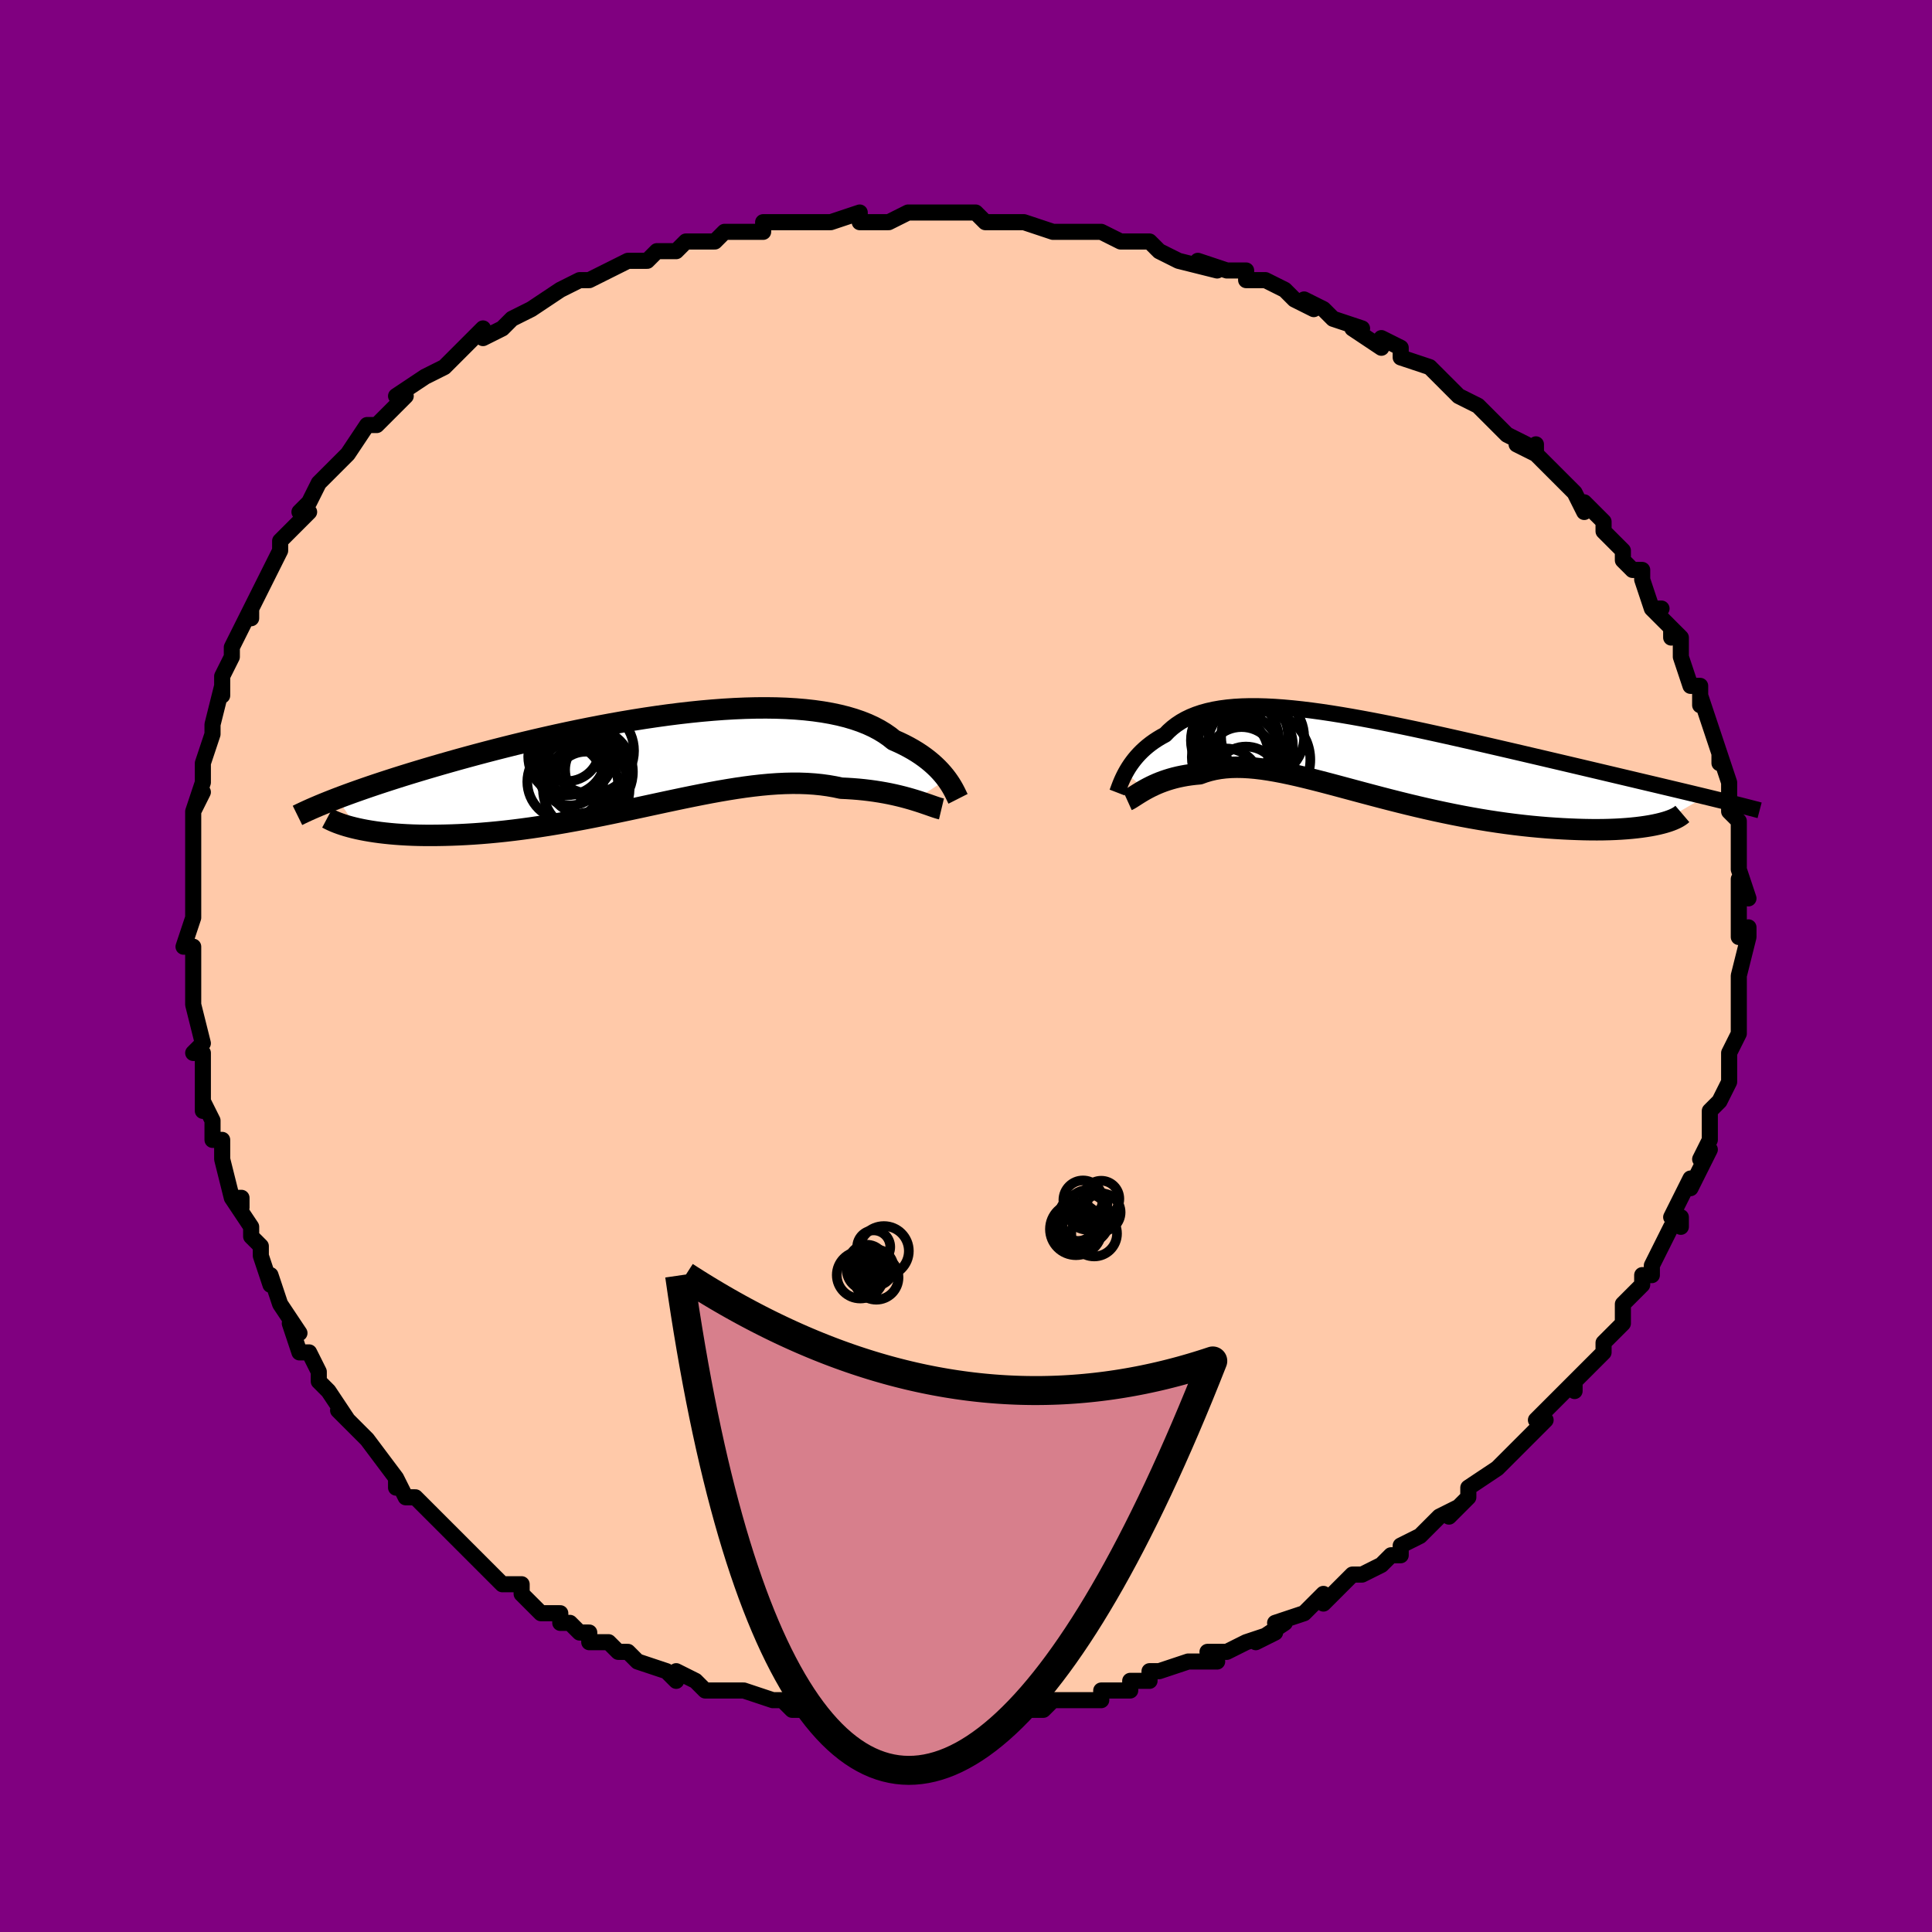 <svg viewBox="-100 -100 200 200" xmlns="http://www.w3.org/2000/svg" width="400" height="400" id="face-svg"><defs><clipPath id="leftEyeClipPath"><polyline points="29.809,1.913,29.601,1.641,29.372,1.364,29.122,1.083,28.851,0.8,28.557,0.517,28.241,0.233,27.902,-0.048,27.539,-0.327,27.153,-0.603,26.743,-0.873,26.308,-1.138,25.85,-1.396,25.368,-1.647,24.862,-1.89,24.332,-2.124,23.868,-2.494,23.361,-2.845,22.813,-3.177,22.223,-3.489,21.591,-3.779,20.917,-4.047,20.203,-4.292,19.449,-4.515,18.656,-4.713,17.826,-4.888,16.96,-5.039,16.06,-5.167,15.127,-5.271,14.163,-5.352,13.17,-5.411,12.15,-5.447,11.106,-5.461,10.038,-5.454,8.95,-5.427,7.843,-5.38,6.719,-5.314,5.582,-5.229,4.433,-5.128,3.274,-5.01,2.108,-4.877,0.937,-4.729,-0.237,-4.567,-1.412,-4.393,-2.586,-4.207,-3.757,-4.01,-4.922,-3.804,-6.081,-3.588,-7.23,-3.365,-8.369,-3.135,-9.495,-2.899,-10.608,-2.658,-11.705,-2.412,-12.786,-2.163,-13.848,-1.912,-14.892,-1.658,-15.915,-1.403,-16.918,-1.148,-17.898,-0.893,-18.856,-0.639,-19.791,-0.386,-20.703,-0.135,-21.591,0.115,-22.455,0.361,-23.295,0.605,-24.111,0.845,-24.905,1.083,-25.679,1.318,-26.431,1.551,-27.162,1.781,-27.872,2.009,-28.561,2.233,-29.228,2.454,-29.874,2.672,-30.498,2.887,-31.101,3.098,-31.683,3.305,-32.244,3.509,-32.783,3.709,-33.302,3.906,-31.166,7.05,-30.744,7.139,-30.303,7.223,-29.842,7.302,-29.362,7.376,-28.862,7.444,-28.343,7.505,-27.806,7.56,-27.249,7.609,-26.675,7.65,-26.082,7.684,-25.471,7.711,-24.843,7.729,-24.197,7.739,-23.535,7.741,-22.855,7.735,-22.154,7.722,-21.434,7.702,-20.694,7.673,-19.936,7.635,-19.159,7.588,-18.365,7.531,-17.555,7.463,-16.728,7.385,-15.887,7.297,-15.031,7.197,-14.162,7.087,-13.28,6.967,-12.387,6.836,-11.484,6.696,-10.571,6.546,-9.65,6.387,-8.722,6.219,-7.787,6.044,-6.847,5.862,-5.903,5.673,-4.956,5.479,-4.008,5.281,-3.058,5.08,-2.108,4.877,-1.16,4.672,-0.214,4.468,0.728,4.265,1.666,4.066,2.599,3.87,3.525,3.681,4.444,3.498,5.355,3.323,6.256,3.159,7.148,3.006,8.029,2.865,8.899,2.738,9.756,2.627,10.601,2.532,11.432,2.455,12.248,2.397,13.05,2.359,13.837,2.342,14.607,2.347,15.362,2.373,16.1,2.423,16.82,2.495,17.524,2.591,18.21,2.71,18.877,2.852,19.488,2.88,20.086,2.918,20.67,2.965,21.241,3.022,21.798,3.088,22.341,3.162,22.868,3.244,23.381,3.333,23.878,3.429,24.358,3.531,24.822,3.638,25.268,3.749,25.697,3.864,26.108,3.98,26.5,4.098"></polyline></clipPath><clipPath id="rightEyeClipPath"><polyline points="-23.906,1.834,-23.751,1.561,-23.582,1.283,-23.397,1.003,-23.195,0.722,-22.978,0.44,-22.743,0.16,-22.491,-0.117,-22.221,-0.39,-21.932,-0.658,-21.626,-0.92,-21.301,-1.175,-20.957,-1.422,-20.593,-1.66,-20.211,-1.889,-19.809,-2.108,-19.451,-2.476,-19.062,-2.822,-18.641,-3.145,-18.189,-3.445,-17.704,-3.719,-17.185,-3.969,-16.634,-4.192,-16.05,-4.39,-15.432,-4.561,-14.782,-4.707,-14.1,-4.827,-13.385,-4.921,-12.639,-4.991,-11.863,-5.036,-11.057,-5.057,-10.222,-5.055,-9.359,-5.031,-8.47,-4.986,-7.555,-4.92,-6.616,-4.835,-5.654,-4.732,-4.671,-4.611,-3.668,-4.474,-2.647,-4.322,-1.609,-4.155,-0.556,-3.976,0.511,-3.785,1.589,-3.584,2.678,-3.373,3.774,-3.153,4.878,-2.926,5.986,-2.693,7.097,-2.454,8.21,-2.211,9.322,-1.965,10.432,-1.716,11.539,-1.465,12.64,-1.214,13.735,-0.962,14.82,-0.711,15.896,-0.462,16.961,-0.214,18.012,0.032,19.05,0.274,20.072,0.514,21.078,0.75,22.066,0.982,23.035,1.21,23.985,1.434,24.915,1.653,25.827,1.869,26.723,2.081,27.603,2.289,28.467,2.493,29.313,2.694,30.142,2.89,30.952,3.081,31.744,3.269,32.517,3.453,33.27,3.632,34.004,3.807,34.719,3.978,35.413,4.145,36.087,4.307,31.211,7.156,30.819,7.24,30.402,7.319,29.96,7.391,29.493,7.458,29.001,7.519,28.484,7.573,27.944,7.62,27.381,7.659,26.795,7.691,26.187,7.714,25.557,7.729,24.906,7.735,24.236,7.732,23.545,7.72,22.834,7.699,22.099,7.67,21.341,7.633,20.561,7.586,19.761,7.53,18.942,7.462,18.105,7.384,17.252,7.294,16.383,7.192,15.5,7.078,14.605,6.952,13.7,6.815,12.784,6.665,11.861,6.504,10.932,6.332,9.997,6.149,9.059,5.956,8.119,5.754,7.179,5.543,6.24,5.325,5.303,5.1,4.371,4.869,3.443,4.634,2.522,4.396,1.609,4.155,0.705,3.915,-0.189,3.675,-1.071,3.438,-1.941,3.204,-2.797,2.977,-3.639,2.756,-4.466,2.545,-5.277,2.344,-6.071,2.155,-6.848,1.98,-7.608,1.82,-8.349,1.678,-9.071,1.554,-9.774,1.45,-10.458,1.368,-11.123,1.309,-11.768,1.273,-12.394,1.263,-13.001,1.278,-13.588,1.321,-14.157,1.39,-14.706,1.487,-15.238,1.612,-15.751,1.765,-16.247,1.944,-16.715,1.987,-17.169,2.041,-17.61,2.106,-18.038,2.183,-18.453,2.27,-18.854,2.367,-19.241,2.474,-19.614,2.589,-19.974,2.712,-20.32,2.841,-20.652,2.977,-20.969,3.118,-21.272,3.262,-21.561,3.409,-21.835,3.556"></polyline></clipPath><filter id="fuzzy"><feTurbulence id="turbulence" baseFrequency="0.05" numOctaves="3" type="noise" result="noise"></feTurbulence><feDisplacementMap in="SourceGraphic" in2="noise" scale="2"></feDisplacementMap></filter><linearGradient id="rainbowGradient" x1="0%" y1="0%" x2="100%" y2="0%"><stop offset="0%" style="stop-color: rgb(165, 42, 42);  stop-opacity: 1"></stop><stop offset="80.908%" style="stop-color: rgb(230, 230, 250);  stop-opacity: 1"></stop><stop offset="100%" style="stop-color: rgb(230, 230, 250);  stop-opacity: 1"></stop></linearGradient></defs><title>That&#39;s an ugly face</title><desc>CREATED BY XUAN TANG, MORE INFO AT TXSTC55.GITHUB.IO</desc><rect x="-100" y="-100" width="100%" height="100%" opacity="1" fill="rgb(128, 0, 128)"></rect><polyline id="faceContour" points="80,1,80,2,80,3,80,3,80,5,80,6,80,6,80,7,79,9,79,9,79,12,78,14,78,14,77,15,77,16,77,15,77,18,76,20,77,19,76,21,75,23,75,22,73,26,74,27,74,26,73,27,72,29,71,31,71,32,70,32,70,33,68,35,68,36,68,37,68,37,66,39,66,39,66,40,64,42,63,43,63,44,63,43,61,45,59,47,60,47,60,47,58,49,56,51,56,51,56,51,55,52,55,52,52,54,52,55,50,57,51,56,49,57,49,57,47,59,45,60,45,61,44,61,43,62,43,62,41,63,40,63,38,65,37,66,37,65,35,67,35,67,32,68,33,68,30,70,32,69,29,70,27,71,25,71,26,72,24,72,23,72,23,72,20,73,19,73,19,74,17,74,17,75,16,75,14,75,14,76,12,76,10,76,11,76,9,76,8,77,6,77,6,77,6,77,4,77,2,77,0,77,0,77,-3,78,-4,77,-6,78,-5,78,-7,78,-7,77,-9,77,-12,77,-13,77,-13,77,-13,77,-16,77,-18,77,-19,76,-18,76,-19,76,-20,76,-23,75,-24,75,-24,75,-25,75,-27,75,-28,74,-30,73,-30,74,-31,73,-34,72,-34,72,-35,71,-36,71,-37,70,-39,70,-39,69,-40,69,-41,68,-42,68,-42,67,-44,67,-46,65,-46,64,-47,64,-48,64,-49,63,-51,61,-51,61,-51,61,-54,58,-54,58,-54,58,-55,57,-56,56,-57,55,-58,55,-59,53,-59,54,-59,53,-62,49,-62,49,-63,48,-63,48,-65,46,-64,47,-66,44,-67,43,-67,42,-68,40,-69,40,-70,37,-70,37,-69,38,-71,35,-71,35,-72,32,-72,33,-73,30,-73,29,-74,28,-74,27,-76,24,-75,24,-75,25,-76,24,-77,20,-77,19,-77,18,-78,18,-78,16,-79,14,-79,15,-79,12,-79,11,-79,9,-80,9,-79,8,-80,4,-80,4,-80,1,-80,2,-80,-1,-80,-2,-81,-2,-81,-2,-80,-5,-80,-8,-80,-9,-80,-12,-80,-12,-80,-11,-80,-14,-80,-13,-80,-16,-79,-18,-80,-16,-79,-19,-79,-21,-78,-24,-78,-24,-78,-25,-78,-25,-77,-29,-77,-28,-77,-29,-77,-30,-76,-32,-76,-33,-76,-33,-74,-37,-74,-36,-74,-37,-73,-39,-72,-41,-72,-41,-72,-41,-71,-43,-71,-44,-68,-47,-68,-47,-69,-47,-68,-48,-67,-50,-67,-50,-65,-52,-64,-53,-64,-53,-64,-53,-62,-56,-62,-56,-61,-56,-58,-59,-59,-59,-59,-59,-56,-61,-56,-61,-54,-62,-54,-62,-53,-63,-51,-65,-50,-66,-50,-65,-48,-66,-47,-67,-47,-67,-45,-68,-45,-68,-42,-70,-42,-70,-40,-71,-40,-71,-39,-71,-37,-72,-35,-73,-37,-72,-35,-73,-33,-73,-32,-74,-30,-74,-29,-75,-29,-75,-26,-75,-25,-76,-22,-76,-24,-76,-21,-76,-21,-76,-21,-77,-18,-77,-16,-77,-15,-77,-14,-77,-11,-78,-11,-77,-10,-77,-8,-77,-6,-78,-5,-78,-2,-78,-2,-78,-1,-78,1,-78,2,-77,5,-77,4,-77,5,-77,6,-77,9,-76,10,-76,12,-76,10,-76,12,-76,14,-76,16,-75,17,-75,19,-75,19,-75,20,-74,22,-73,26,-72,24,-73,27,-72,29,-72,29,-71,31,-71,33,-70,34,-69,36,-68,35,-69,37,-68,38,-67,38,-67,41,-66,40,-66,43,-64,43,-65,43,-65,45,-64,45,-63,48,-62,49,-61,49,-61,49,-61,51,-59,53,-58,55,-56,55,-56,56,-55,58,-54,57,-54,59,-53,59,-54,59,-53,62,-50,61,-51,63,-49,64,-47,64,-48,66,-46,66,-45,66,-45,68,-43,68,-42,69,-41,70,-41,70,-40,71,-37,72,-37,71,-37,73,-35,73,-34,73,-35,74,-34,74,-32,75,-29,76,-29,76,-29,76,-27,76,-28,77,-25,78,-22,78,-21,78,-22,79,-19,79,-19,79,-17,79,-18,79,-16,80,-15,80,-14,80,-12,80,-11,80,-10,81,-7,80,-9,80,-8,80,-5,80,-3,81,-4,81,-3,81,-3,80,1,80,2" fill="#ffc9a9" stroke="black" stroke-width="1.667" stroke-linejoin="round" filter="url(#fuzzy)"></polyline><g transform="translate(40.426 -21.84)"><polyline id="rightCountour" points="-23.906,1.834,-23.751,1.561,-23.582,1.283,-23.397,1.003,-23.195,0.722,-22.978,0.44,-22.743,0.16,-22.491,-0.117,-22.221,-0.39,-21.932,-0.658,-21.626,-0.92,-21.301,-1.175,-20.957,-1.422,-20.593,-1.66,-20.211,-1.889,-19.809,-2.108,-19.451,-2.476,-19.062,-2.822,-18.641,-3.145,-18.189,-3.445,-17.704,-3.719,-17.185,-3.969,-16.634,-4.192,-16.05,-4.39,-15.432,-4.561,-14.782,-4.707,-14.1,-4.827,-13.385,-4.921,-12.639,-4.991,-11.863,-5.036,-11.057,-5.057,-10.222,-5.055,-9.359,-5.031,-8.47,-4.986,-7.555,-4.92,-6.616,-4.835,-5.654,-4.732,-4.671,-4.611,-3.668,-4.474,-2.647,-4.322,-1.609,-4.155,-0.556,-3.976,0.511,-3.785,1.589,-3.584,2.678,-3.373,3.774,-3.153,4.878,-2.926,5.986,-2.693,7.097,-2.454,8.21,-2.211,9.322,-1.965,10.432,-1.716,11.539,-1.465,12.64,-1.214,13.735,-0.962,14.82,-0.711,15.896,-0.462,16.961,-0.214,18.012,0.032,19.05,0.274,20.072,0.514,21.078,0.75,22.066,0.982,23.035,1.21,23.985,1.434,24.915,1.653,25.827,1.869,26.723,2.081,27.603,2.289,28.467,2.493,29.313,2.694,30.142,2.89,30.952,3.081,31.744,3.269,32.517,3.453,33.27,3.632,34.004,3.807,34.719,3.978,35.413,4.145,36.087,4.307,31.211,7.156,30.819,7.24,30.402,7.319,29.96,7.391,29.493,7.458,29.001,7.519,28.484,7.573,27.944,7.62,27.381,7.659,26.795,7.691,26.187,7.714,25.557,7.729,24.906,7.735,24.236,7.732,23.545,7.72,22.834,7.699,22.099,7.67,21.341,7.633,20.561,7.586,19.761,7.53,18.942,7.462,18.105,7.384,17.252,7.294,16.383,7.192,15.5,7.078,14.605,6.952,13.7,6.815,12.784,6.665,11.861,6.504,10.932,6.332,9.997,6.149,9.059,5.956,8.119,5.754,7.179,5.543,6.24,5.325,5.303,5.1,4.371,4.869,3.443,4.634,2.522,4.396,1.609,4.155,0.705,3.915,-0.189,3.675,-1.071,3.438,-1.941,3.204,-2.797,2.977,-3.639,2.756,-4.466,2.545,-5.277,2.344,-6.071,2.155,-6.848,1.98,-7.608,1.82,-8.349,1.678,-9.071,1.554,-9.774,1.45,-10.458,1.368,-11.123,1.309,-11.768,1.273,-12.394,1.263,-13.001,1.278,-13.588,1.321,-14.157,1.39,-14.706,1.487,-15.238,1.612,-15.751,1.765,-16.247,1.944,-16.715,1.987,-17.169,2.041,-17.61,2.106,-18.038,2.183,-18.453,2.27,-18.854,2.367,-19.241,2.474,-19.614,2.589,-19.974,2.712,-20.32,2.841,-20.652,2.977,-20.969,3.118,-21.272,3.262,-21.561,3.409,-21.835,3.556" fill="white" stroke="white" stroke-width="0" stroke-linejoin="round" filter="url(#fuzzy)"></polyline></g><g transform="translate(-31.8 -21.26)"><polyline id="leftCountour" points="29.809,1.913,29.601,1.641,29.372,1.364,29.122,1.083,28.851,0.8,28.557,0.517,28.241,0.233,27.902,-0.048,27.539,-0.327,27.153,-0.603,26.743,-0.873,26.308,-1.138,25.85,-1.396,25.368,-1.647,24.862,-1.89,24.332,-2.124,23.868,-2.494,23.361,-2.845,22.813,-3.177,22.223,-3.489,21.591,-3.779,20.917,-4.047,20.203,-4.292,19.449,-4.515,18.656,-4.713,17.826,-4.888,16.96,-5.039,16.06,-5.167,15.127,-5.271,14.163,-5.352,13.17,-5.411,12.15,-5.447,11.106,-5.461,10.038,-5.454,8.95,-5.427,7.843,-5.38,6.719,-5.314,5.582,-5.229,4.433,-5.128,3.274,-5.01,2.108,-4.877,0.937,-4.729,-0.237,-4.567,-1.412,-4.393,-2.586,-4.207,-3.757,-4.01,-4.922,-3.804,-6.081,-3.588,-7.23,-3.365,-8.369,-3.135,-9.495,-2.899,-10.608,-2.658,-11.705,-2.412,-12.786,-2.163,-13.848,-1.912,-14.892,-1.658,-15.915,-1.403,-16.918,-1.148,-17.898,-0.893,-18.856,-0.639,-19.791,-0.386,-20.703,-0.135,-21.591,0.115,-22.455,0.361,-23.295,0.605,-24.111,0.845,-24.905,1.083,-25.679,1.318,-26.431,1.551,-27.162,1.781,-27.872,2.009,-28.561,2.233,-29.228,2.454,-29.874,2.672,-30.498,2.887,-31.101,3.098,-31.683,3.305,-32.244,3.509,-32.783,3.709,-33.302,3.906,-31.166,7.05,-30.744,7.139,-30.303,7.223,-29.842,7.302,-29.362,7.376,-28.862,7.444,-28.343,7.505,-27.806,7.56,-27.249,7.609,-26.675,7.65,-26.082,7.684,-25.471,7.711,-24.843,7.729,-24.197,7.739,-23.535,7.741,-22.855,7.735,-22.154,7.722,-21.434,7.702,-20.694,7.673,-19.936,7.635,-19.159,7.588,-18.365,7.531,-17.555,7.463,-16.728,7.385,-15.887,7.297,-15.031,7.197,-14.162,7.087,-13.28,6.967,-12.387,6.836,-11.484,6.696,-10.571,6.546,-9.65,6.387,-8.722,6.219,-7.787,6.044,-6.847,5.862,-5.903,5.673,-4.956,5.479,-4.008,5.281,-3.058,5.08,-2.108,4.877,-1.16,4.672,-0.214,4.468,0.728,4.265,1.666,4.066,2.599,3.87,3.525,3.681,4.444,3.498,5.355,3.323,6.256,3.159,7.148,3.006,8.029,2.865,8.899,2.738,9.756,2.627,10.601,2.532,11.432,2.455,12.248,2.397,13.05,2.359,13.837,2.342,14.607,2.347,15.362,2.373,16.1,2.423,16.82,2.495,17.524,2.591,18.21,2.71,18.877,2.852,19.488,2.88,20.086,2.918,20.67,2.965,21.241,3.022,21.798,3.088,22.341,3.162,22.868,3.244,23.381,3.333,23.878,3.429,24.358,3.531,24.822,3.638,25.268,3.749,25.697,3.864,26.108,3.98,26.5,4.098" fill="white" stroke="white" stroke-width="0" stroke-linejoin="round" filter="url(#fuzzy)"></polyline></g><g transform="translate(40.426 -21.84)"><polyline id="rightUpper" points="-24.781,3.883,-24.736,3.767,-24.684,3.625,-24.624,3.459,-24.555,3.272,-24.476,3.066,-24.387,2.844,-24.286,2.607,-24.172,2.359,-24.046,2.1,-23.906,1.834,-23.751,1.561,-23.582,1.283,-23.397,1.003,-23.195,0.722,-22.978,0.44,-22.743,0.16,-22.491,-0.117,-22.221,-0.39,-21.932,-0.658,-21.626,-0.92,-21.301,-1.175,-20.957,-1.422,-20.593,-1.66,-20.211,-1.889,-19.809,-2.108,-19.451,-2.476,-19.062,-2.822,-18.641,-3.145,-18.189,-3.445,-17.704,-3.719,-17.185,-3.969,-16.634,-4.192,-16.05,-4.39,-15.432,-4.561,-14.782,-4.707,-14.1,-4.827,-13.385,-4.921,-12.639,-4.991,-11.863,-5.036,-11.057,-5.057,-10.222,-5.055,-9.359,-5.031,-8.47,-4.986,-7.555,-4.92,-6.616,-4.835,-5.654,-4.732,-4.671,-4.611,-3.668,-4.474,-2.647,-4.322,-1.609,-4.155,-0.556,-3.976,0.511,-3.785,1.589,-3.584,2.678,-3.373,3.774,-3.153,4.878,-2.926,5.986,-2.693,7.097,-2.454,8.21,-2.211,9.322,-1.965,10.432,-1.716,11.539,-1.465,12.64,-1.214,13.735,-0.962,14.82,-0.711,15.896,-0.462,16.961,-0.214,18.012,0.032,19.05,0.274,20.072,0.514,21.078,0.75,22.066,0.982,23.035,1.21,23.985,1.434,24.915,1.653,25.827,1.869,26.723,2.081,27.603,2.289,28.467,2.493,29.313,2.694,30.142,2.89,30.952,3.081,31.744,3.269,32.517,3.453,33.27,3.632,34.004,3.807,34.719,3.978,35.413,4.145,36.087,4.307,36.741,4.466,37.375,4.621,37.988,4.771,38.581,4.918,39.155,5.062,39.708,5.201,40.242,5.337,40.756,5.469,41.252,5.598,41.729,5.724" fill="none" stroke="black" stroke-width="1.667" stroke-linejoin="round" filter="url(#fuzzy)"></polyline><polyline id="rightLower" points="-23.729,4.69,-23.612,4.637,-23.478,4.563,-23.328,4.473,-23.162,4.368,-22.979,4.251,-22.781,4.124,-22.567,3.989,-22.338,3.848,-22.094,3.703,-21.835,3.556,-21.561,3.409,-21.272,3.262,-20.969,3.118,-20.652,2.977,-20.32,2.841,-19.974,2.712,-19.614,2.589,-19.241,2.474,-18.854,2.367,-18.453,2.27,-18.038,2.183,-17.61,2.106,-17.169,2.041,-16.715,1.987,-16.247,1.944,-15.751,1.765,-15.238,1.612,-14.706,1.487,-14.157,1.39,-13.588,1.321,-13.001,1.278,-12.394,1.263,-11.768,1.273,-11.123,1.309,-10.458,1.368,-9.774,1.45,-9.071,1.554,-8.349,1.678,-7.608,1.82,-6.848,1.98,-6.071,2.155,-5.277,2.344,-4.466,2.545,-3.639,2.756,-2.797,2.977,-1.941,3.204,-1.071,3.438,-0.189,3.675,0.705,3.915,1.609,4.155,2.522,4.396,3.443,4.634,4.371,4.869,5.303,5.1,6.24,5.325,7.179,5.543,8.119,5.754,9.059,5.956,9.997,6.149,10.932,6.332,11.861,6.504,12.784,6.665,13.7,6.815,14.605,6.952,15.5,7.078,16.383,7.192,17.252,7.294,18.105,7.384,18.942,7.462,19.761,7.53,20.561,7.586,21.341,7.633,22.099,7.67,22.834,7.699,23.545,7.72,24.236,7.732,24.906,7.735,25.557,7.729,26.187,7.714,26.795,7.691,27.381,7.659,27.944,7.62,28.484,7.573,29.001,7.519,29.493,7.458,29.96,7.391,30.402,7.319,30.819,7.24,31.211,7.156,31.577,7.067,31.917,6.974,32.232,6.877,32.521,6.775,32.785,6.67,33.023,6.561,33.237,6.45,33.425,6.335,33.59,6.218,33.731,6.098" fill="none" stroke="black" stroke-width="2.222" stroke-linejoin="round" filter="url(#fuzzy)"></polyline><!--[--><circle r="4.641" cx="-12.409" cy="0.22" stroke="black" fill="none" stroke-width="1" filter="url(#fuzzy)" clip-path="url(#rightEyeClipPath)"></circle><circle r="3.598" cx="-13.537" cy="2.918" stroke="black" fill="none" stroke-width="1" filter="url(#fuzzy)" clip-path="url(#rightEyeClipPath)"></circle><circle r="4.298" cx="-9.721" cy="-1.898" stroke="black" fill="none" stroke-width="1" filter="url(#fuzzy)" clip-path="url(#rightEyeClipPath)"></circle><circle r="3.613" cx="-11.903" cy="0.718" stroke="black" fill="none" stroke-width="1" filter="url(#fuzzy)" clip-path="url(#rightEyeClipPath)"></circle><circle r="4.558" cx="-12.586" cy="-1.517" stroke="black" fill="none" stroke-width="1" filter="url(#fuzzy)" clip-path="url(#rightEyeClipPath)"></circle><circle r="4.994" cx="-9.777" cy="0.484" stroke="black" fill="none" stroke-width="1" filter="url(#fuzzy)" clip-path="url(#rightEyeClipPath)"></circle><circle r="4.424" cx="-11.009" cy="-0.972" stroke="black" fill="none" stroke-width="1" filter="url(#fuzzy)" clip-path="url(#rightEyeClipPath)"></circle><circle r="3.884" cx="-13.013" cy="-0.089" stroke="black" fill="none" stroke-width="1" filter="url(#fuzzy)" clip-path="url(#rightEyeClipPath)"></circle><circle r="3.41" cx="-11.445" cy="2.534" stroke="black" fill="none" stroke-width="1" filter="url(#fuzzy)" clip-path="url(#rightEyeClipPath)"></circle><circle r="4.64" cx="-11.728" cy="-1.943" stroke="black" fill="none" stroke-width="1" filter="url(#fuzzy)" clip-path="url(#rightEyeClipPath)"></circle><!--]--></g><g transform="translate(-31.8 -21.26)"><polyline id="leftUpper" points="30.977,3.955,30.917,3.837,30.848,3.693,30.769,3.527,30.678,3.34,30.573,3.136,30.454,2.915,30.319,2.681,30.167,2.434,29.997,2.178,29.809,1.913,29.601,1.641,29.372,1.364,29.122,1.083,28.851,0.8,28.557,0.517,28.241,0.233,27.902,-0.048,27.539,-0.327,27.153,-0.603,26.743,-0.873,26.308,-1.138,25.85,-1.396,25.368,-1.647,24.862,-1.89,24.332,-2.124,23.868,-2.494,23.361,-2.845,22.813,-3.177,22.223,-3.489,21.591,-3.779,20.917,-4.047,20.203,-4.292,19.449,-4.515,18.656,-4.713,17.826,-4.888,16.96,-5.039,16.06,-5.167,15.127,-5.271,14.163,-5.352,13.17,-5.411,12.15,-5.447,11.106,-5.461,10.038,-5.454,8.95,-5.427,7.843,-5.38,6.719,-5.314,5.582,-5.229,4.433,-5.128,3.274,-5.01,2.108,-4.877,0.937,-4.729,-0.237,-4.567,-1.412,-4.393,-2.586,-4.207,-3.757,-4.01,-4.922,-3.804,-6.081,-3.588,-7.23,-3.365,-8.369,-3.135,-9.495,-2.899,-10.608,-2.658,-11.705,-2.412,-12.786,-2.163,-13.848,-1.912,-14.892,-1.658,-15.915,-1.403,-16.918,-1.148,-17.898,-0.893,-18.856,-0.639,-19.791,-0.386,-20.703,-0.135,-21.591,0.115,-22.455,0.361,-23.295,0.605,-24.111,0.845,-24.905,1.083,-25.679,1.318,-26.431,1.551,-27.162,1.781,-27.872,2.009,-28.561,2.233,-29.228,2.454,-29.874,2.672,-30.498,2.887,-31.101,3.098,-31.683,3.305,-32.244,3.509,-32.783,3.709,-33.302,3.906,-33.8,4.099,-34.278,4.288,-34.735,4.473,-35.173,4.655,-35.591,4.833,-35.991,5.007,-36.371,5.178,-36.734,5.346,-37.078,5.509,-37.405,5.67" fill="none" stroke="black" stroke-width="2.222" stroke-linejoin="round" filter="url(#fuzzy)"></polyline><polyline id="leftLower" points="29.26,4.999,29.088,4.958,28.891,4.9,28.67,4.829,28.426,4.745,28.158,4.652,27.869,4.55,27.557,4.443,27.225,4.33,26.872,4.215,26.5,4.098,26.108,3.98,25.697,3.864,25.268,3.749,24.822,3.638,24.358,3.531,23.878,3.429,23.381,3.333,22.868,3.244,22.341,3.162,21.798,3.088,21.241,3.022,20.67,2.965,20.086,2.918,19.488,2.88,18.877,2.852,18.21,2.71,17.524,2.591,16.82,2.495,16.1,2.423,15.362,2.373,14.607,2.347,13.837,2.342,13.05,2.359,12.248,2.397,11.432,2.455,10.601,2.532,9.756,2.627,8.899,2.738,8.029,2.865,7.148,3.006,6.256,3.159,5.355,3.323,4.444,3.498,3.525,3.681,2.599,3.87,1.666,4.066,0.728,4.265,-0.214,4.468,-1.16,4.672,-2.108,4.877,-3.058,5.08,-4.008,5.281,-4.956,5.479,-5.903,5.673,-6.847,5.862,-7.787,6.044,-8.722,6.219,-9.65,6.387,-10.571,6.546,-11.484,6.696,-12.387,6.836,-13.28,6.967,-14.162,7.087,-15.031,7.197,-15.887,7.297,-16.728,7.385,-17.555,7.463,-18.365,7.531,-19.159,7.588,-19.936,7.635,-20.694,7.673,-21.434,7.702,-22.154,7.722,-22.855,7.735,-23.535,7.741,-24.197,7.739,-24.843,7.729,-25.471,7.711,-26.082,7.684,-26.675,7.65,-27.249,7.609,-27.806,7.56,-28.343,7.505,-28.862,7.444,-29.362,7.376,-29.842,7.302,-30.303,7.223,-30.744,7.139,-31.166,7.05,-31.568,6.956,-31.95,6.858,-32.313,6.756,-32.657,6.65,-32.982,6.54,-33.287,6.428,-33.574,6.312,-33.842,6.193,-34.093,6.072,-34.326,5.948" fill="none" stroke="black" stroke-width="2.222" stroke-linejoin="round" filter="url(#fuzzy)"></polyline><!--[--><circle r="4" cx="-9.52" cy="-0.417" stroke="black" fill="none" stroke-width="1" filter="url(#fuzzy)" clip-path="url(#leftEyeClipPath)"></circle><circle r="4.484" cx="-7.511" cy="2.929" stroke="black" fill="none" stroke-width="1" filter="url(#fuzzy)" clip-path="url(#leftEyeClipPath)"></circle><circle r="4.434" cx="-6.999" cy="-1.021" stroke="black" fill="none" stroke-width="1" filter="url(#fuzzy)" clip-path="url(#leftEyeClipPath)"></circle><circle r="4.585" cx="-7.267" cy="1.164" stroke="black" fill="none" stroke-width="1" filter="url(#fuzzy)" clip-path="url(#leftEyeClipPath)"></circle><circle r="3.929" cx="-9.685" cy="2.185" stroke="black" fill="none" stroke-width="1" filter="url(#fuzzy)" clip-path="url(#leftEyeClipPath)"></circle><circle r="3.237" cx="-9.168" cy="1.397" stroke="black" fill="none" stroke-width="1" filter="url(#fuzzy)" clip-path="url(#leftEyeClipPath)"></circle><circle r="3.378" cx="-9.493" cy="-1.248" stroke="black" fill="none" stroke-width="1" filter="url(#fuzzy)" clip-path="url(#leftEyeClipPath)"></circle><circle r="4.035" cx="-8.707" cy="-0.543" stroke="black" fill="none" stroke-width="1" filter="url(#fuzzy)" clip-path="url(#leftEyeClipPath)"></circle><circle r="3.318" cx="-7.531" cy="2.39" stroke="black" fill="none" stroke-width="1" filter="url(#fuzzy)" clip-path="url(#leftEyeClipPath)"></circle><circle r="3.234" cx="-6.468" cy="0.949" stroke="black" fill="none" stroke-width="1" filter="url(#fuzzy)" clip-path="url(#leftEyeClipPath)"></circle><!--]--></g><g id="hairs"><!--[--><!--]--></g><g id="pointNose"><g id="rightNose"><!--[--><circle r="2.031" cx="12.112" cy="24.229" stroke="black" fill="none" stroke-width="1" filter="url(#fuzzy)"></circle><circle r="1.055" cx="13.617" cy="24.406" stroke="black" fill="none" stroke-width="1" filter="url(#fuzzy)"></circle><circle r="2.368" cx="13.266" cy="27.698" stroke="black" fill="none" stroke-width="1" filter="url(#fuzzy)"></circle><circle r="1.637" cx="11.614" cy="26.821" stroke="black" fill="none" stroke-width="1" filter="url(#fuzzy)"></circle><circle r="1.88" cx="11.33" cy="27.417" stroke="black" fill="none" stroke-width="1" filter="url(#fuzzy)"></circle><circle r="2.66" cx="12.229" cy="26.15" stroke="black" fill="none" stroke-width="1" filter="url(#fuzzy)"></circle><circle r="1.873" cx="14.001" cy="24.102" stroke="black" fill="none" stroke-width="1" filter="url(#fuzzy)"></circle><circle r="1.955" cx="14.051" cy="25.498" stroke="black" fill="none" stroke-width="1" filter="url(#fuzzy)"></circle><circle r="2.049" cx="12.527" cy="25.249" stroke="black" fill="none" stroke-width="1" filter="url(#fuzzy)"></circle><circle r="2.692" cx="11.381" cy="27.245" stroke="black" fill="none" stroke-width="1" filter="url(#fuzzy)"></circle><!--]--></g><g id="leftNose"><!--[--><circle r="1.063" cx="-10.41" cy="32.625" stroke="black" fill="none" stroke-width="1" filter="url(#fuzzy)"></circle><circle r="1.394" cx="-10.453" cy="30.87" stroke="black" fill="none" stroke-width="1" filter="url(#fuzzy)"></circle><circle r="1.87" cx="-9.373" cy="31.201" stroke="black" fill="none" stroke-width="1" filter="url(#fuzzy)"></circle><circle r="2.301" cx="-9.287" cy="32.245" stroke="black" fill="none" stroke-width="1" filter="url(#fuzzy)"></circle><circle r="1.901" cx="-10.264" cy="30.755" stroke="black" fill="none" stroke-width="1" filter="url(#fuzzy)"></circle><circle r="2.431" cx="-10.947" cy="31.99" stroke="black" fill="none" stroke-width="1" filter="url(#fuzzy)"></circle><circle r="2.122" cx="-10.238" cy="31.412" stroke="black" fill="none" stroke-width="1" filter="url(#fuzzy)"></circle><circle r="1.713" cx="-9.554" cy="29.082" stroke="black" fill="none" stroke-width="1" filter="url(#fuzzy)"></circle><circle r="2.581" cx="-8.498" cy="29.503" stroke="black" fill="none" stroke-width="1" filter="url(#fuzzy)"></circle><circle r="1.047" cx="-8.964" cy="31.906" stroke="black" fill="none" stroke-width="1" filter="url(#fuzzy)"></circle><!--]--></g></g><g id="mouth"><polyline points="-29.647,32.031,-29.365,33.973,-29.074,35.878,-28.775,37.745,-28.468,39.575,-28.153,41.368,-27.831,43.124,-27.501,44.843,-27.163,46.524,-26.818,48.167,-26.466,49.774,-26.106,51.343,-25.738,52.874,-25.364,54.369,-24.982,55.825,-24.593,57.245,-24.198,58.627,-23.795,59.971,-23.386,61.278,-22.969,62.547,-22.546,63.779,-22.117,64.974,-21.681,66.13,-21.238,67.249,-20.789,68.331,-20.334,69.375,-19.873,70.381,-19.405,71.35,-18.931,72.281,-18.451,73.174,-17.966,74.029,-17.474,74.847,-16.977,75.627,-16.474,76.369,-15.965,77.073,-15.451,77.74,-14.931,78.369,-14.406,78.96,-13.876,79.513,-13.34,80.028,-12.799,80.505,-12.253,80.944,-11.702,81.346,-11.146,81.709,-10.586,82.034,-10.02,82.322,-9.45,82.571,-8.875,82.782,-8.295,82.956,-7.711,83.091,-7.123,83.188,-6.53,83.247,-5.933,83.268,-5.332,83.25,-4.726,83.195,-4.117,83.101,-3.504,82.969,-2.886,82.799,-2.265,82.591,-1.64,82.344,-1.012,82.059,-0.38,81.736,0.256,81.374,0.895,80.974,1.537,80.536,2.183,80.059,2.831,79.544,3.483,78.991,4.138,78.399,4.796,77.769,5.457,77.1,6.121,76.393,6.788,75.647,7.457,74.862,8.129,74.04,8.803,73.178,9.48,72.278,10.159,71.339,10.84,70.362,11.524,69.346,12.21,68.292,12.898,67.198,13.587,66.067,14.279,64.896,14.973,63.687,15.668,62.438,16.365,61.152,17.064,59.826,17.764,58.461,18.466,57.058,19.169,55.616,19.874,54.135,20.579,52.615,21.286,51.056,21.994,49.458,22.703,47.822,23.413,46.146,24.124,44.431,24.835,42.678,25.547,40.885,25.547,40.885,24.995,41.068,24.443,41.244,23.891,41.415,23.339,41.581,22.788,41.74,22.236,41.895,21.684,42.043,21.132,42.186,20.58,42.324,20.028,42.456,19.476,42.582,18.924,42.702,18.372,42.818,17.82,42.927,17.268,43.031,16.716,43.129,16.164,43.222,15.612,43.309,15.06,43.391,14.508,43.467,13.956,43.537,13.404,43.602,12.852,43.661,12.301,43.715,11.749,43.763,11.197,43.806,10.645,43.843,10.093,43.875,9.541,43.901,8.989,43.921,8.437,43.936,7.885,43.946,7.333,43.95,6.781,43.948,6.229,43.941,5.677,43.928,5.125,43.91,4.573,43.886,4.021,43.857,3.469,43.822,2.917,43.782,2.365,43.736,1.814,43.685,1.262,43.628,0.71,43.566,0.158,43.498,-0.394,43.424,-0.946,43.346,-1.498,43.261,-2.05,43.172,-2.602,43.076,-3.154,42.976,-3.706,42.869,-4.258,42.758,-4.81,42.641,-5.362,42.518,-5.914,42.39,-6.466,42.256,-7.018,42.117,-7.57,41.973,-8.122,41.823,-8.673,41.667,-9.225,41.507,-9.777,41.34,-10.329,41.168,-10.881,40.991,-11.433,40.809,-11.985,40.621,-12.537,40.427,-13.089,40.228,-13.641,40.024,-14.193,39.814,-14.745,39.599,-15.297,39.378,-15.849,39.152,-16.401,38.92,-16.953,38.684,-17.505,38.441,-18.057,38.193,-18.609,37.94,-19.16,37.682,-19.712,37.418,-20.264,37.149,-20.816,36.874,-21.368,36.594,-21.92,36.308,-22.472,36.017,-23.024,35.721,-23.576,35.419,-24.128,35.112,-24.68,34.8,-25.232,34.482,-25.784,34.159,-26.336,33.83,-26.888,33.496,-27.44,33.157,-27.992,32.812,-28.544,32.462,-29.096,32.107" fill="rgb(215,127,140)" stroke="black" stroke-width="3" stroke-linejoin="round" filter="url(#fuzzy)"></polyline></g></svg>